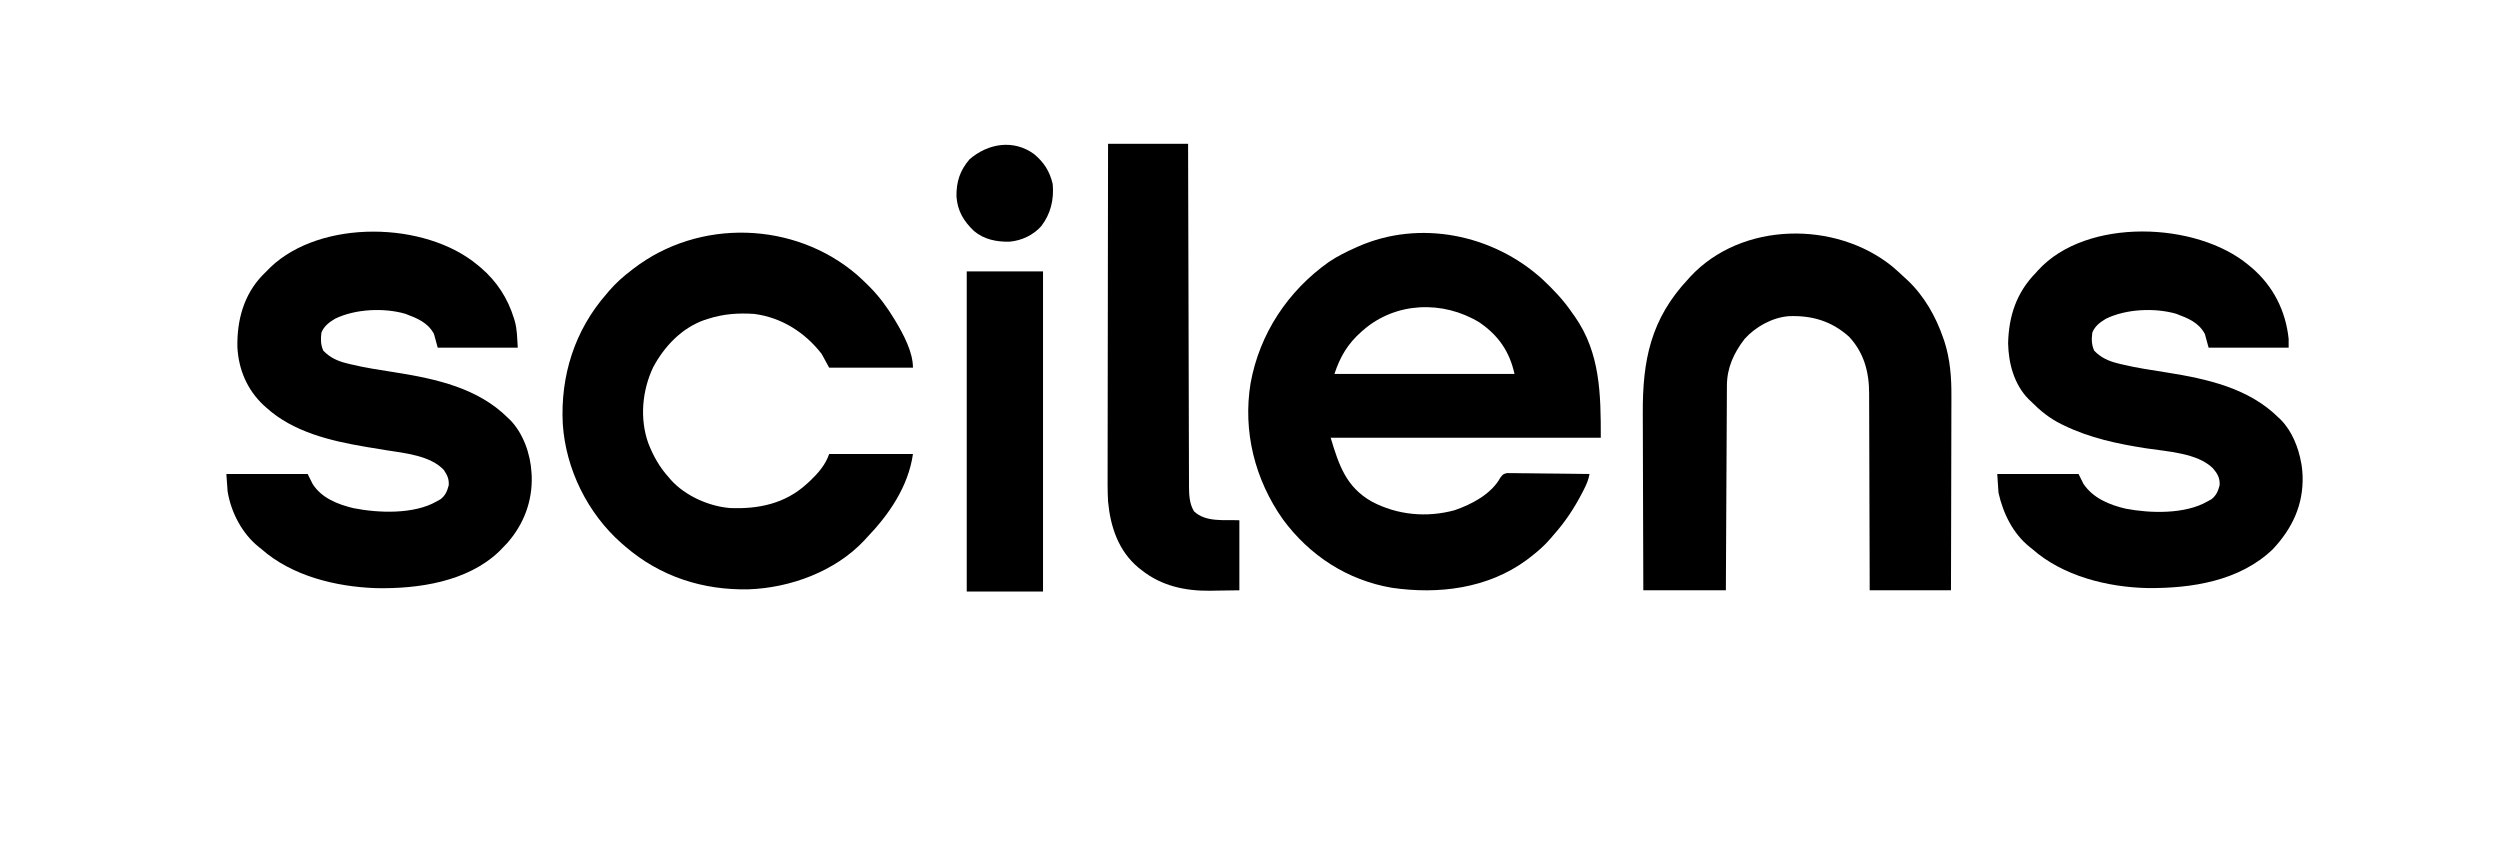 <?xml version="1.0" encoding="UTF-8"?>
<svg version="1.1" xmlns="http://www.w3.org/2000/svg" width="1999" height="681">
<path d="M0 0 C8.954 8.347 17.089 16.865 24 27 C24.746 28.04 25.493 29.081 26.262 30.152 C46.666 59.353 47 92.366 47 127 C-24.28 127 -95.56 127 -169 127 C-162.352 149.159 -156.579 166.428 -136.175 178.039 C-115.72 188.854 -92.271 191.047 -70 185 C-56.3 180.341 -40.518 172.079 -33.303 158.9 C-31 156 -31 156 -27.899 155.278 C-26.683 155.292 -25.466 155.305 -24.212 155.319 C-23.538 155.318 -22.865 155.317 -22.171 155.316 C-19.951 155.32 -17.735 155.367 -15.516 155.414 C-13.974 155.425 -12.433 155.434 -10.892 155.44 C-6.84 155.463 -2.79 155.522 1.26 155.588 C5.396 155.649 9.532 155.677 13.668 155.707 C21.779 155.771 29.889 155.874 38 156 C37.197 160.536 35.584 164.294 33.5 168.375 C33.144 169.075 32.788 169.774 32.421 170.495 C25.845 183.248 18.571 194.302 9 205 C8.31 205.822 7.621 206.645 6.91 207.492 C1.872 213.447 -3.813 218.268 -10 223 C-10.791 223.607 -11.583 224.214 -12.398 224.84 C-43.437 247.578 -82.678 252.425 -120 247 C-155.527 240.957 -185.751 221.321 -207.125 192.375 C-229.572 160.594 -239.35 121.964 -233.039 83.445 C-225.892 43.902 -203.255 9.675 -170.392 -13.583 C-163.636 -18.114 -156.421 -21.704 -149 -25 C-148.056 -25.423 -148.056 -25.423 -147.094 -25.855 C-97.963 -47.567 -39.509 -35.701 0 0 Z M-143 41 C-143.798 41.695 -143.798 41.695 -144.612 42.404 C-155.443 52.048 -161.375 62.126 -166 76 C-118.48 76 -70.96 76 -22 76 C-26.01 57.957 -34.844 45.199 -50.121 34.746 C-79.367 17.008 -117.035 18.378 -143 41 Z " fill="#000000" transform="translate(1233,223)"/>
<path d="M0 0 C1.288 1.063 1.288 1.063 2.602 2.148 C19.706 16.875 29.661 36.537 32 59 C32 61.31 32 63.62 32 66 C10.88 66 -10.24 66 -32 66 C-32.99 62.37 -33.98 58.74 -35 55 C-40.035 45.746 -48.434 42.475 -57.922 38.898 C-75.032 33.95 -97.954 35.004 -114.031 42.832 C-118.742 45.626 -122.978 48.78 -125 54 C-125.667 59.136 -125.615 63.617 -123.5 68.375 C-118.197 73.943 -111.979 76.75 -104.602 78.539 C-103.792 78.743 -102.983 78.948 -102.149 79.158 C-89.934 82.125 -77.464 83.932 -65.059 85.901 C-33.042 91.019 0.24 98.366 24 122 C24.624 122.589 25.248 123.178 25.891 123.785 C34.656 132.767 39.872 145.817 42 158 C42.129 158.691 42.258 159.382 42.391 160.094 C42.698 162.069 42.877 164.005 43 166 C43.053 166.856 43.106 167.712 43.16 168.594 C43.872 191.626 34.929 210.514 19.375 227.125 C-7.146 252.623 -45.579 258.545 -80.887 258.215 C-112.859 257.52 -148.548 248.627 -173 227 C-173.928 226.267 -173.928 226.267 -174.875 225.52 C-188.405 214.738 -196.303 198.564 -200 182 C-200.33 177.05 -200.66 172.1 -201 167 C-179.55 167 -158.1 167 -136 167 C-134.68 169.64 -133.36 172.28 -132 175 C-124.293 186.388 -111.217 191.739 -98.25 194.75 C-78.554 198.508 -50.965 199.294 -33 189 C-31.329 188.072 -31.329 188.072 -29.625 187.125 C-25.737 183.978 -24.474 180.749 -23.188 176 C-22.832 170.306 -24.883 166.712 -28.537 162.454 C-40.937 150.136 -65.488 149.025 -81.765 146.501 C-104.729 142.936 -126.97 138.258 -148 128 C-148.973 127.527 -148.973 127.527 -149.966 127.044 C-159.319 122.378 -166.699 116.367 -174 109 C-175 108.051 -175 108.051 -176.02 107.082 C-187.571 95.269 -191.997 78.497 -192.312 62.438 C-191.786 40.522 -185.56 21.785 -170 6 C-169.19 5.082 -169.19 5.082 -168.363 4.145 C-129.821 -38.281 -41.573 -34.846 0 0 Z " fill="#000000" transform="translate(1798,212)"/>
<path d="M0 0 C1.288 1.063 1.288 1.063 2.602 2.148 C15.303 13.085 24.014 26.522 28.938 42.5 C29.137 43.127 29.336 43.753 29.542 44.399 C31.594 51.681 31.473 58.099 32 66 C10.88 66 -10.24 66 -32 66 C-32.99 62.37 -33.98 58.74 -35 55 C-40.035 45.746 -48.434 42.475 -57.922 38.898 C-75.032 33.95 -97.954 35.004 -114.031 42.832 C-118.742 45.626 -122.978 48.78 -125 54 C-125.667 59.136 -125.615 63.617 -123.5 68.375 C-118.197 73.943 -111.979 76.75 -104.602 78.539 C-103.792 78.743 -102.983 78.948 -102.149 79.158 C-89.934 82.125 -77.464 83.932 -65.059 85.901 C-33.042 91.019 0.24 98.366 24 122 C24.624 122.589 25.248 123.178 25.891 123.785 C36.469 134.626 42.184 151.117 43 166 C43.079 167.319 43.079 167.319 43.16 168.664 C43.785 188.806 36.884 207.058 23.625 222.188 C22.101 223.809 20.56 225.414 19 227 C18.325 227.688 17.649 228.377 16.953 229.086 C-8.478 253.275 -47.724 258.955 -81.309 258.285 C-113.245 257.186 -148.529 248.644 -173 227 C-173.928 226.267 -173.928 226.267 -174.875 225.52 C-188.417 214.728 -197.163 197.909 -200 181 C-200.33 176.38 -200.66 171.76 -201 167 C-179.55 167 -158.1 167 -136 167 C-134.68 169.64 -133.36 172.28 -132 175 C-124.819 186.301 -111.918 191.289 -99.473 194.309 C-79.595 198.266 -51.165 199.408 -33 189 C-31.329 188.072 -31.329 188.072 -29.625 187.125 C-25.737 183.978 -24.474 180.749 -23.188 176 C-22.878 171.054 -24.321 168.04 -27 163.938 C-37.486 152.333 -58.576 150.262 -73.244 147.975 C-77.765 147.266 -82.277 146.508 -86.789 145.75 C-87.676 145.601 -88.563 145.452 -89.476 145.299 C-117.425 140.564 -147.401 133.554 -169 114 C-169.78 113.301 -170.56 112.603 -171.363 111.883 C-184.441 99.53 -191.211 83.492 -192.184 65.629 C-192.589 44.225 -187.214 23.921 -172.183 8.177 C-170.802 6.771 -169.401 5.385 -168 4 C-167.269 3.259 -166.538 2.518 -165.785 1.754 C-125.341 -36.883 -41.917 -35.135 0 0 Z " fill="#000000" transform="translate(382,212)"/>
<path d="M0 0 C3.046 2.686 5.972 5.481 8.852 8.344 C9.322 8.81 9.792 9.276 10.277 9.757 C17.989 17.514 24.189 26 29.852 35.344 C30.214 35.94 30.576 36.537 30.949 37.151 C37.285 47.795 44.852 61.787 44.852 74.344 C22.742 74.344 0.632 74.344 -22.148 74.344 C-24.128 70.714 -26.108 67.084 -28.148 63.344 C-41.475 46.094 -60.301 34.16 -82.148 31.344 C-95.064 30.512 -106.842 31.321 -119.148 35.344 C-120.068 35.633 -120.987 35.921 -121.934 36.219 C-140.189 42.699 -153.959 57.329 -162.898 74.031 C-171.645 92.526 -173.744 114.892 -166.885 134.43 C-162.878 144.844 -157.699 154.068 -150.148 162.344 C-149.373 163.256 -149.373 163.256 -148.582 164.188 C-137.07 176.883 -118.337 185.188 -101.453 186.563 C-78.751 187.525 -57.394 183.098 -40.148 167.344 C-38.903 166.218 -38.903 166.218 -37.633 165.07 C-31.144 158.912 -25.022 151.964 -22.148 143.344 C-0.038 143.344 22.072 143.344 44.852 143.344 C41.132 169.38 25.725 191.791 7.852 210.344 C7.21 211.049 6.568 211.754 5.906 212.48 C-17.266 237.207 -53.191 250.392 -86.484 251.562 C-123.1 252.383 -157.256 241.389 -185.148 217.344 C-186.599 216.095 -186.599 216.095 -188.078 214.82 C-215.262 190.912 -232.785 155.515 -235.148 119.344 C-237.137 80.902 -225.65 44.411 -200.148 15.344 C-199.071 14.068 -199.071 14.068 -197.973 12.766 C-192.579 6.52 -186.706 1.339 -180.148 -3.656 C-179.621 -4.064 -179.094 -4.471 -178.551 -4.891 C-126.279 -45.037 -50.029 -42.855 0 0 Z " fill="#000000" transform="translate(685.148,219.656)"/>
<path d="M0 0 C3.429 2.905 6.733 5.914 10 9 C10.75 9.686 11.5 10.372 12.273 11.078 C25.656 23.757 34.852 40.005 40.812 57.312 C41.091 58.105 41.369 58.897 41.655 59.713 C46.356 74.148 47.448 88.864 47.341 103.924 C47.34 105.631 47.34 107.338 47.342 109.046 C47.343 113.617 47.325 118.188 47.304 122.759 C47.285 127.559 47.284 132.36 47.28 137.16 C47.271 146.223 47.246 155.285 47.216 164.348 C47.182 174.677 47.166 185.006 47.151 195.335 C47.12 216.557 47.065 237.778 47 259 C25.55 259 4.1 259 -18 259 C-18.009 253.858 -18.019 248.715 -18.028 243.417 C-18.062 226.41 -18.117 209.403 -18.184 192.396 C-18.224 182.086 -18.256 171.777 -18.271 161.467 C-18.284 152.477 -18.311 143.487 -18.355 134.497 C-18.377 129.741 -18.393 124.985 -18.392 120.228 C-18.391 115.742 -18.409 111.257 -18.441 106.771 C-18.45 105.134 -18.451 103.496 -18.446 101.858 C-18.395 84.69 -22.499 69.027 -34.543 56.199 C-48.492 43.714 -64.24 39.064 -82.747 39.821 C-95.883 40.865 -109.288 48.267 -118 58 C-126.542 69.059 -132.086 80.946 -132.158 95.093 C-132.163 95.796 -132.168 96.498 -132.173 97.222 C-132.189 99.57 -132.197 101.917 -132.205 104.265 C-132.215 105.95 -132.225 107.636 -132.235 109.321 C-132.262 113.893 -132.283 118.465 -132.303 123.037 C-132.325 127.816 -132.353 132.595 -132.379 137.375 C-132.429 146.423 -132.474 155.472 -132.517 164.521 C-132.567 174.823 -132.622 185.125 -132.677 195.427 C-132.791 216.618 -132.897 237.809 -133 259 C-154.78 259 -176.56 259 -199 259 C-199.091 236.398 -199.164 213.796 -199.207 191.194 C-199.228 180.697 -199.256 170.201 -199.302 159.704 C-199.342 150.547 -199.367 141.389 -199.376 132.232 C-199.382 127.391 -199.394 122.55 -199.423 117.709 C-199.672 75.044 -193.109 42.015 -163 10 C-162.462 9.398 -161.925 8.796 -161.371 8.176 C-120.436 -35.837 -45.365 -36.681 0 0 Z " fill="#000000" transform="translate(1513,213)"/>
<path d="M0 0 C21.12 0 42.24 0 64 0 C64.02 8.495 64.04 16.991 64.06 25.744 C64.125 52.935 64.199 80.125 64.28 107.316 C64.293 111.54 64.305 115.765 64.317 119.989 C64.32 120.83 64.322 121.671 64.325 122.537 C64.365 136.15 64.397 149.762 64.427 163.375 C64.459 177.345 64.497 191.316 64.543 205.286 C64.571 213.904 64.593 222.523 64.607 231.142 C64.618 237.054 64.636 242.966 64.659 248.878 C64.673 252.288 64.683 255.698 64.684 259.107 C64.688 262.809 64.703 266.51 64.722 270.212 C64.719 271.818 64.719 271.818 64.716 273.457 C64.769 280.596 64.961 287.65 68.75 293.875 C78.252 302.849 93.105 300.459 105 301 C105 319.48 105 337.96 105 357 C96.152 357.124 96.152 357.124 87.125 357.25 C85.305 357.286 83.485 357.323 81.61 357.36 C61.752 357.588 42.856 353.547 27 341 C25.749 340.031 25.749 340.031 24.473 339.043 C8.334 325.64 1.913 306.358 0 286 C-0.477 277.214 -0.39 268.411 -0.348 259.615 C-0.335 256.12 -0.34 252.624 -0.342 249.128 C-0.343 243.093 -0.334 237.059 -0.317 231.025 C-0.293 222.301 -0.285 213.577 -0.281 204.853 C-0.275 190.693 -0.255 176.534 -0.226 162.374 C-0.199 148.632 -0.178 134.891 -0.165 121.149 C-0.164 120.299 -0.163 119.45 -0.162 118.575 C-0.158 114.314 -0.155 110.052 -0.151 105.791 C-0.12 70.527 -0.065 35.264 0 0 Z " fill="#000000" transform="translate(886,115)"/>
<path d="M0 0 C20.13 0 40.26 0 61 0 C61 84.48 61 168.96 61 256 C40.87 256 20.74 256 0 256 C0 171.52 0 87.04 0 0 Z " fill="#000000" transform="translate(773,217)"/>
<path d="M0 0 C8.013 6.722 12.448 13.77 14.883 23.914 C15.966 36.365 13.369 47.664 5.676 57.688 C-0.753 64.852 -10.003 69.173 -19.523 70.027 C-29.881 70.298 -40.003 68.304 -48.094 61.477 C-56.277 53.69 -61.225 45.522 -62.07 34.027 C-62.26 22.188 -59.34 13.174 -51.617 4.164 C-36.851 -8.589 -16.503 -12.008 0 0 Z " fill="#000000" transform="translate(826.867,123.211)"/>
</svg>
